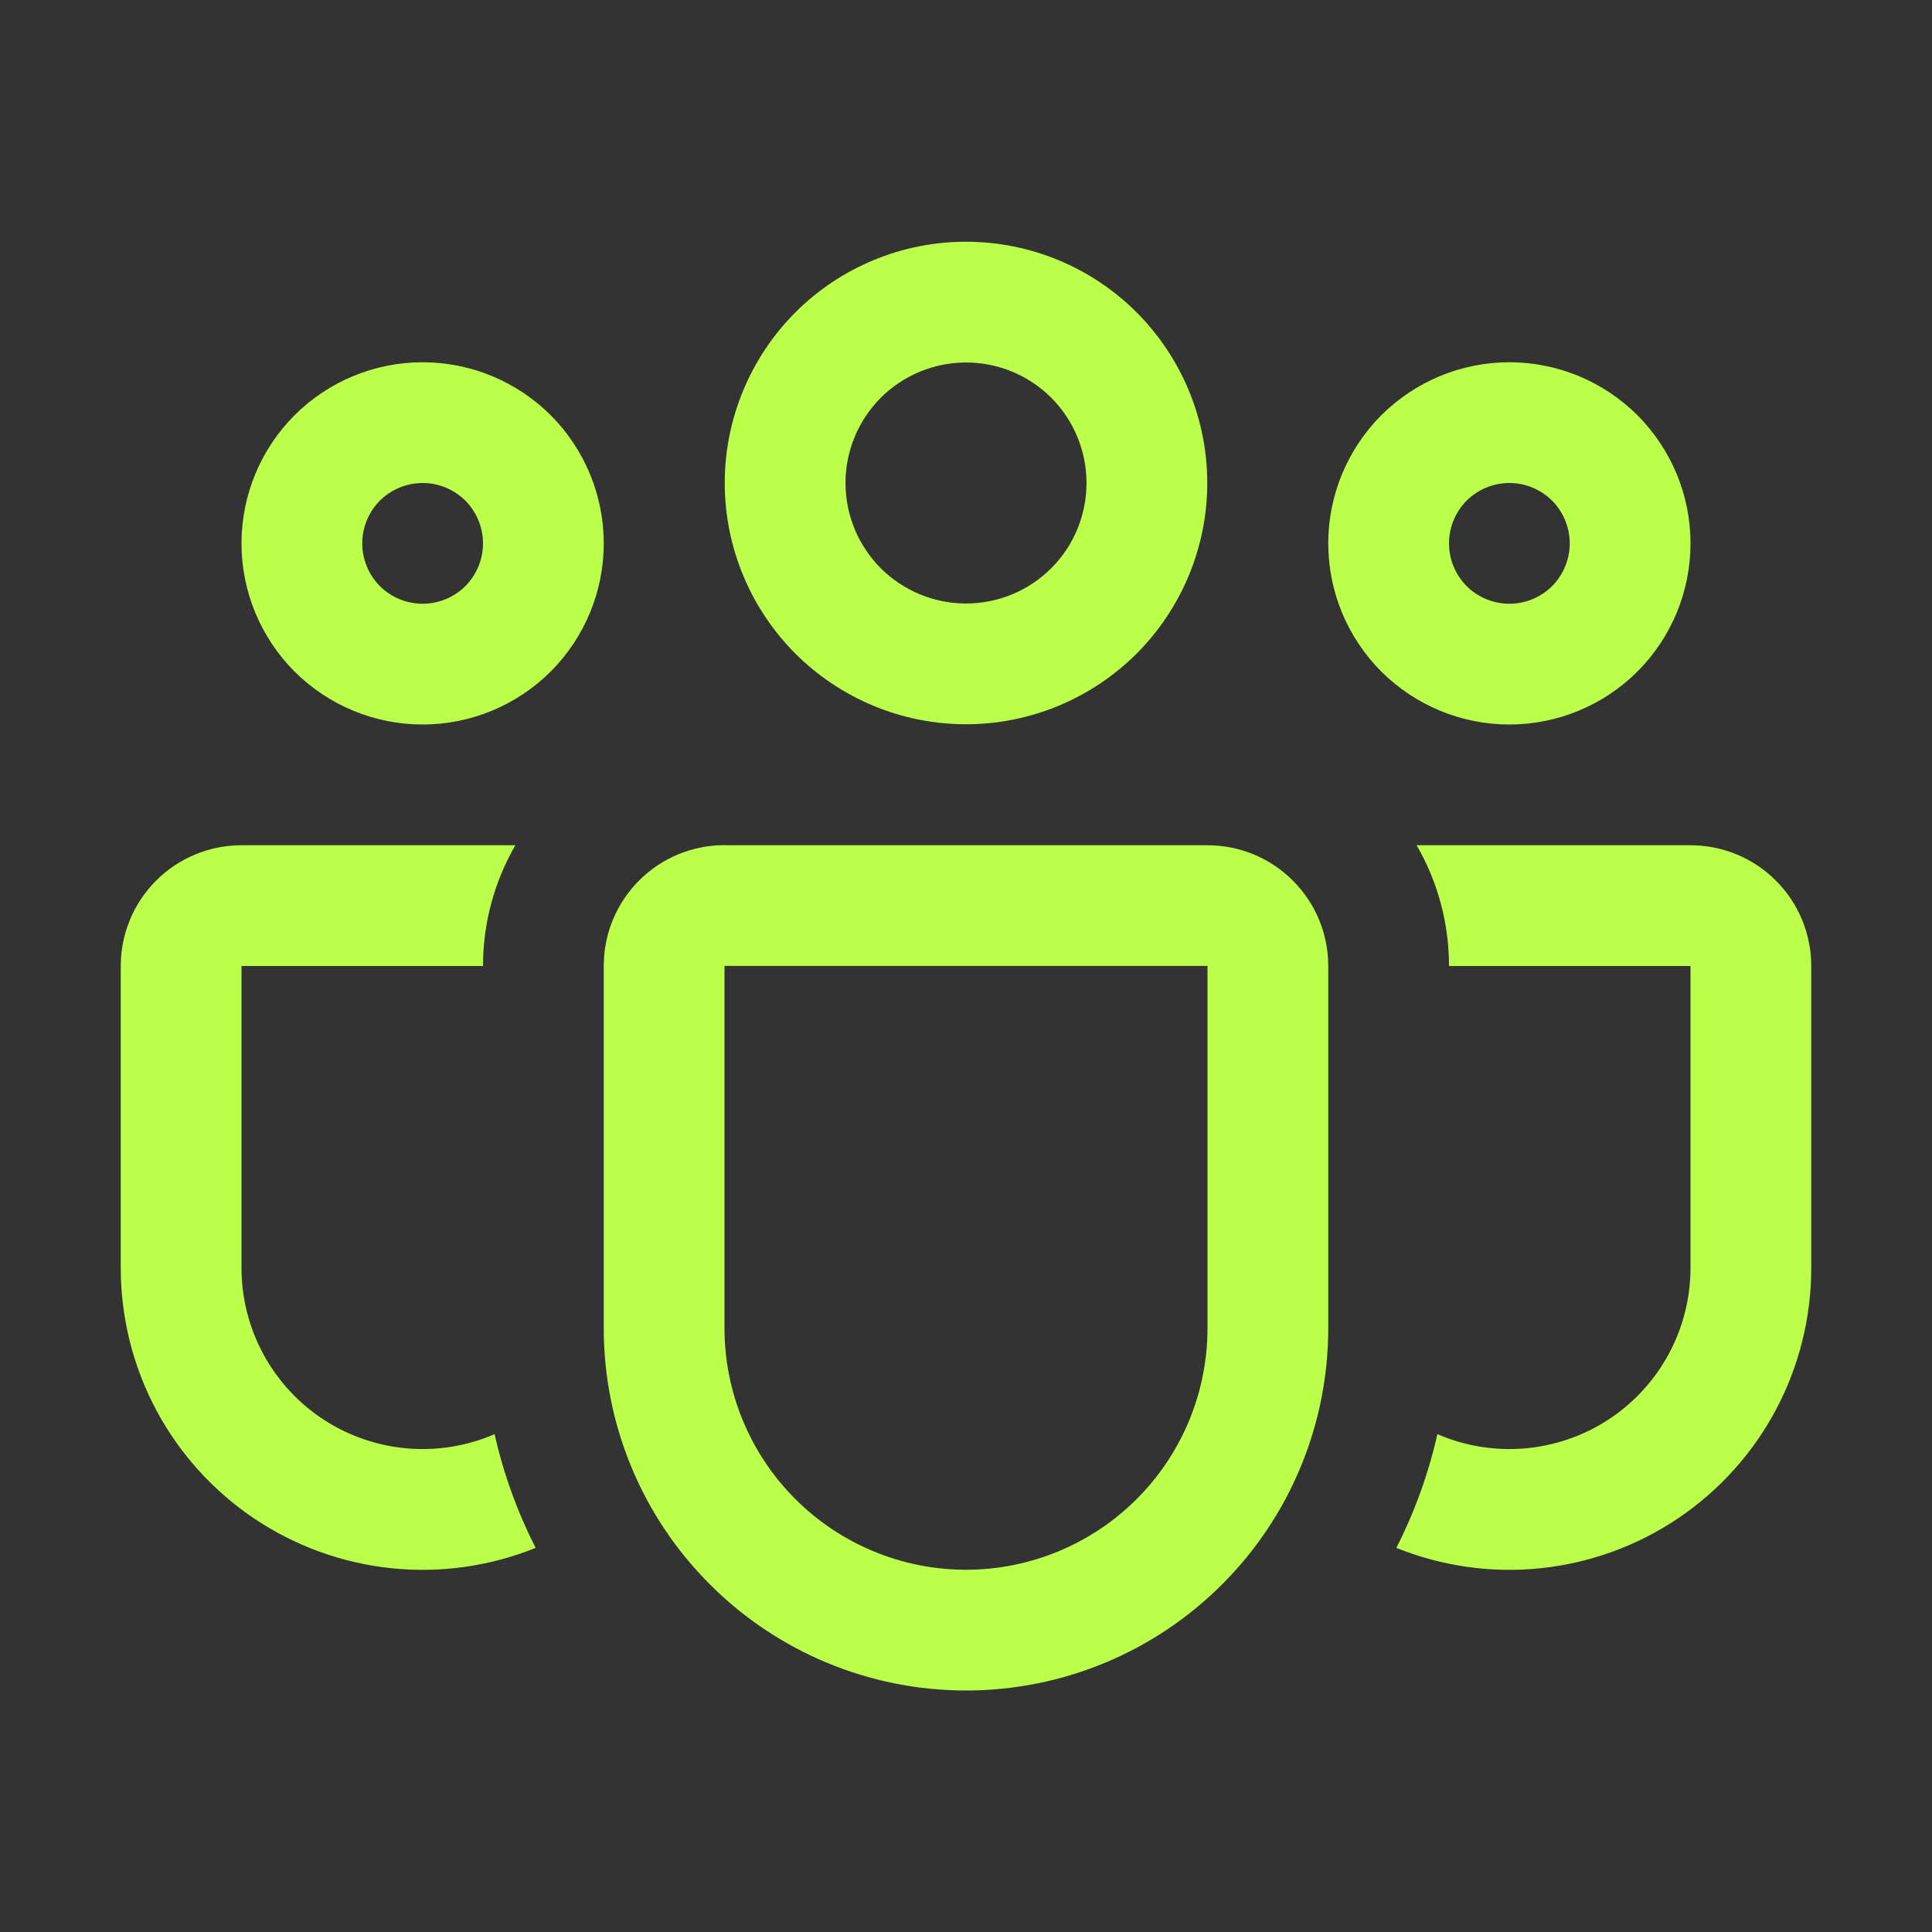 <svg width="16" height="16" viewBox="0 0 16 16" fill="none" xmlns="http://www.w3.org/2000/svg">
<rect x="0" y="0" width="16" height="16" fill="#333333" stroke="none"/>
<path d="M6.002 4C6.002 3.47 6.213 2.962 6.587 2.587C6.962 2.212 7.47 2.002 8 2.002C8.53 2.002 9.038 2.212 9.413 2.587C9.787 2.962 9.998 3.47 9.998 4C9.998 4.53 9.787 5.038 9.413 5.413C9.038 5.787 8.53 5.998 8 5.998C7.47 5.998 6.962 5.787 6.587 5.413C6.213 5.038 6.002 4.53 6.002 4ZM8 3.002C7.869 3.002 7.739 3.028 7.618 3.078C7.497 3.128 7.387 3.202 7.294 3.294C7.202 3.387 7.128 3.497 7.078 3.618C7.028 3.739 7.002 3.869 7.002 4C7.002 4.131 7.028 4.261 7.078 4.382C7.128 4.503 7.202 4.613 7.294 4.706C7.387 4.798 7.497 4.872 7.618 4.922C7.739 4.972 7.869 4.998 8 4.998C8.265 4.998 8.519 4.893 8.706 4.706C8.893 4.519 8.998 4.265 8.998 4C8.998 3.735 8.893 3.481 8.706 3.294C8.519 3.107 8.265 3.002 8 3.002ZM11 4.5C11 4.303 11.039 4.108 11.114 3.926C11.19 3.744 11.3 3.579 11.439 3.439C11.579 3.3 11.744 3.19 11.926 3.114C12.108 3.039 12.303 3 12.5 3C12.697 3 12.892 3.039 13.074 3.114C13.256 3.19 13.421 3.3 13.561 3.439C13.7 3.579 13.81 3.744 13.886 3.926C13.961 4.108 14 4.303 14 4.5C14 4.898 13.842 5.279 13.561 5.561C13.279 5.842 12.898 6 12.5 6C12.102 6 11.721 5.842 11.439 5.561C11.158 5.279 11 4.898 11 4.5ZM12.5 4C12.367 4 12.24 4.053 12.146 4.146C12.053 4.24 12 4.367 12 4.5C12 4.633 12.053 4.76 12.146 4.854C12.24 4.947 12.367 5 12.5 5C12.633 5 12.76 4.947 12.854 4.854C12.947 4.76 13 4.633 13 4.5C13 4.367 12.947 4.24 12.854 4.146C12.76 4.053 12.633 4 12.5 4ZM3.5 3C3.102 3 2.721 3.158 2.439 3.439C2.158 3.721 2 4.102 2 4.5C2 4.898 2.158 5.279 2.439 5.561C2.721 5.842 3.102 6 3.5 6C3.898 6 4.279 5.842 4.561 5.561C4.842 5.279 5 4.898 5 4.5C5 4.102 4.842 3.721 4.561 3.439C4.279 3.158 3.898 3 3.5 3ZM3 4.5C3 4.367 3.053 4.24 3.146 4.146C3.24 4.053 3.367 4 3.5 4C3.633 4 3.76 4.053 3.854 4.146C3.947 4.24 4 4.367 4 4.5C4 4.633 3.947 4.76 3.854 4.854C3.76 4.947 3.633 5 3.5 5C3.367 5 3.24 4.947 3.146 4.854C3.053 4.76 3 4.633 3 4.5ZM4.268 7C4.092 7.304 4 7.649 4 8H2V10.5C2 10.749 2.062 10.994 2.18 11.213C2.298 11.431 2.469 11.618 2.676 11.754C2.884 11.891 3.123 11.973 3.371 11.995C3.618 12.016 3.868 11.976 4.096 11.877C4.17 12.208 4.286 12.524 4.436 12.819C4.056 12.972 3.645 13.03 3.238 12.987C2.831 12.944 2.441 12.802 2.101 12.573C1.762 12.344 1.484 12.035 1.292 11.674C1.1 11.312 1 10.909 1 10.5V8C1 7.735 1.105 7.48 1.293 7.293C1.48 7.105 1.735 7 2 7H4.268ZM11.564 12.819C11.944 12.972 12.355 13.03 12.762 12.987C13.169 12.944 13.559 12.802 13.899 12.573C14.238 12.344 14.516 12.035 14.708 11.674C14.9 11.312 15 10.909 15 10.5V8C15 7.735 14.895 7.48 14.707 7.293C14.52 7.105 14.265 7 14 7H11.732C11.902 7.294 12 7.635 12 8H14V10.5C14 10.749 13.938 10.994 13.82 11.213C13.702 11.431 13.531 11.618 13.324 11.754C13.116 11.891 12.877 11.973 12.629 11.995C12.382 12.016 12.132 11.976 11.904 11.877C11.829 12.208 11.714 12.524 11.564 12.819ZM6 6.999C5.735 6.999 5.48 7.104 5.293 7.292C5.105 7.479 5 7.734 5 7.999V11C5 11.796 5.316 12.559 5.879 13.121C6.441 13.684 7.204 14 8 14C8.796 14 9.559 13.684 10.121 13.121C10.684 12.559 11 11.796 11 11V8C11 7.735 10.895 7.48 10.707 7.293C10.52 7.105 10.265 7 10 7H6V6.999ZM6 7.999H10V11C10 11.53 9.789 12.039 9.414 12.414C9.039 12.789 8.53 13 8 13C7.47 13 6.961 12.789 6.586 12.414C6.211 12.039 6 11.53 6 11V8V7.999Z" fill="#BBFF4B"/>
</svg>

